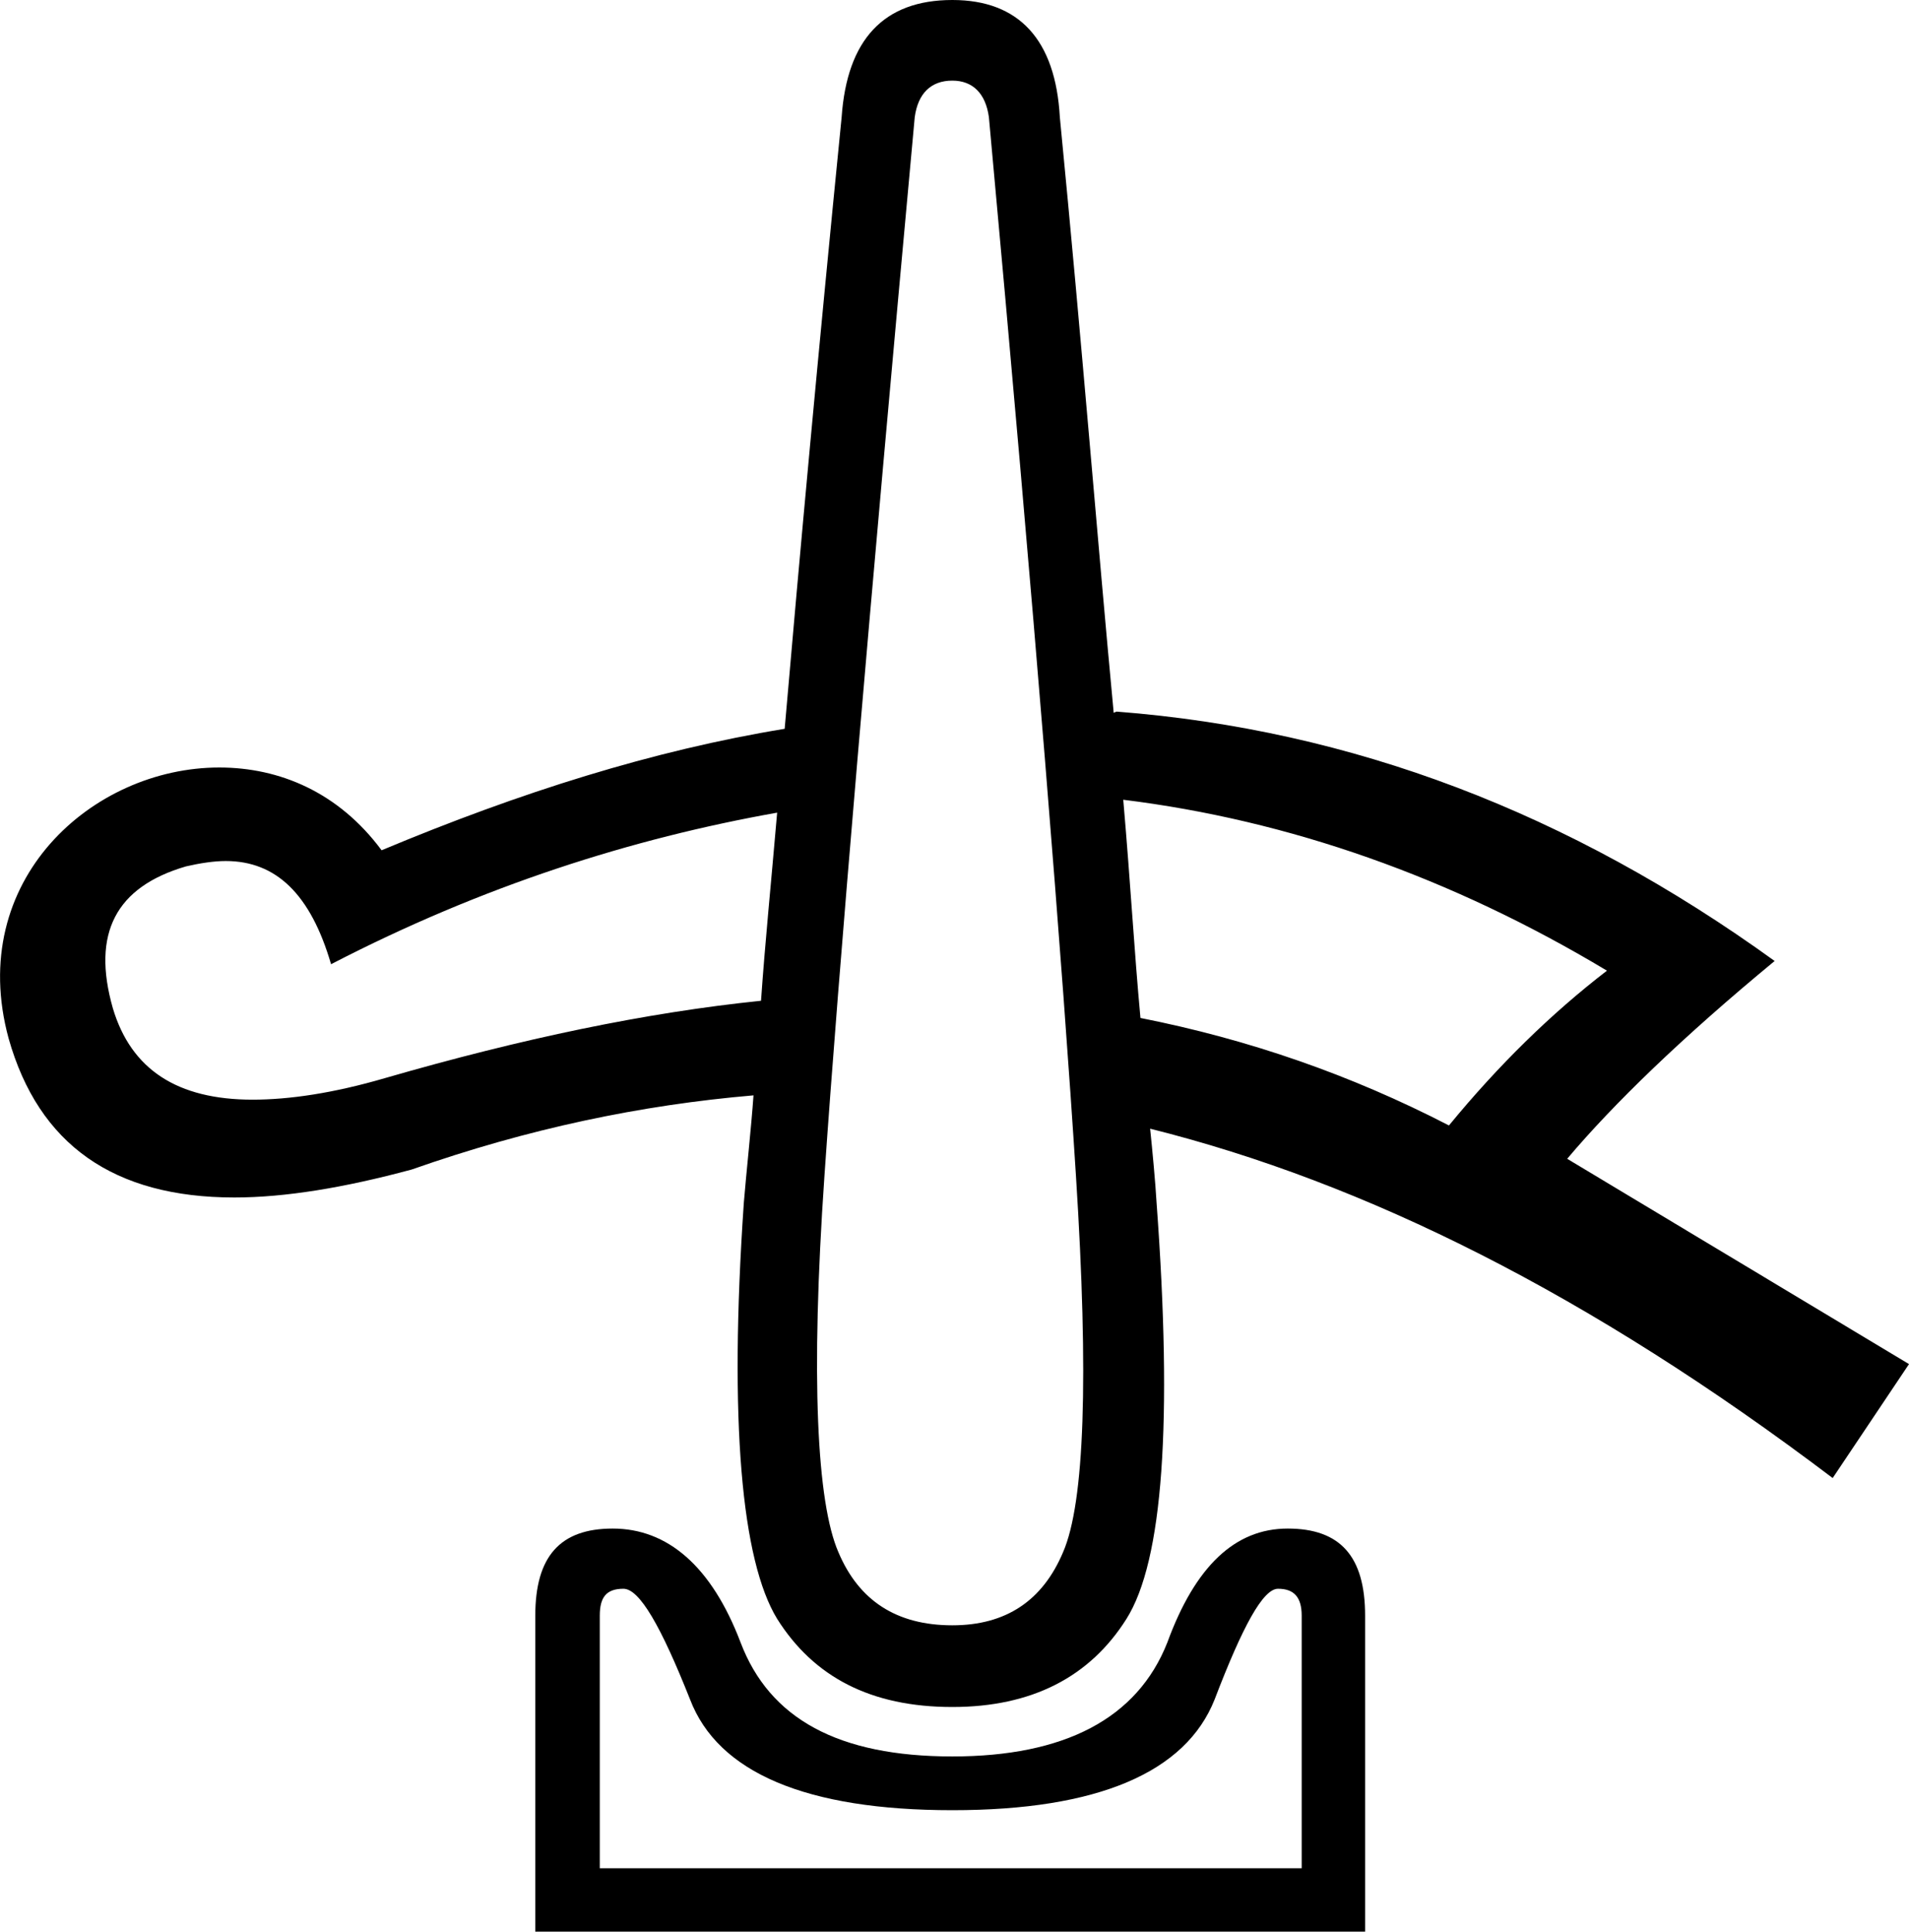 <?xml version='1.0' encoding ='UTF-8' standalone='no'?>
<svg width='17.76' height='17.97' xmlns='http://www.w3.org/2000/svg' xmlns:xlink='http://www.w3.org/1999/xlink'  version='1.1' >
<path style='fill:black; stroke:none' d=' M 7.23 7.56  C 7.17 8.26 7.12 8.74 7.08 9.31  C 6.01 9.42 4.86 9.66 3.58 10.03  C 3.1 10.17 2.69 10.23 2.35 10.23  C 1.65 10.23 1.22 9.95 1.05 9.38  C 0.85 8.68 1.08 8.25 1.73 8.06  C 1.86 8.03 1.99 8.01 2.1 8.01  C 2.57 8.01 2.89 8.32 3.08 8.97  C 4.49 8.24 5.88 7.8 7.23 7.56  Z  M 10.45 7.44  C 11.99 7.63 13.5 8.16 14.95 9.03  C 14.43 9.43 13.94 9.91 13.48 10.47  C 12.57 10 11.62 9.67 10.61 9.47  C 10.55 8.82 10.52 8.25 10.45 7.44  Z  M 8.86 0.75  C 9.05 0.75 9.17 0.87 9.2 1.09  C 9.63 5.77 9.89 9.05 10.01 10.94  C 10.13 12.82 10.09 13.98 9.89 14.44  C 9.7 14.89 9.36 15.12 8.86 15.12  C 8.34 15.12 7.99 14.89 7.8 14.44  C 7.6 13.98 7.54 12.82 7.67 10.94  C 7.8 9.05 8.08 5.77 8.51 1.09  C 8.54 0.87 8.66 0.75 8.86 0.75  Z  M 8.86 0  C 8.22 0 7.88 0.37 7.83 1.09  C 7.61 3.3 7.44 5.16 7.3 6.78  C 6.08 6.98 4.84 7.37 3.55 7.91  C 3.15 7.37 2.6 7.14 2.04 7.14  C 0.86 7.14 -0.32 8.19 0.08 9.66  C 0.36 10.65 1.06 11.14 2.18 11.14  C 2.65 11.14 3.2 11.05 3.83 10.88  C 4.91 10.5 5.96 10.28 7.01 10.19  L 7.01 10.19  C 6.99 10.48 6.94 10.94 6.92 11.19  C 6.78 13.23 6.9 14.52 7.23 15.06  C 7.57 15.6 8.1 15.88 8.86 15.88  C 9.6 15.88 10.14 15.6 10.48 15.06  C 10.82 14.52 10.91 13.23 10.76 11.19  C 10.75 11.01 10.72 10.69 10.7 10.5  L 10.7 10.5  C 12.7 11 14.79 12.04 17.05 13.75  L 17.76 12.69  L 14.58 10.78  C 15.01 10.27 15.65 9.65 16.51 8.94  C 14.6 7.56 12.58 6.79 10.39 6.62  C 10.38 6.62 10.37 6.63 10.36 6.63  C 10.36 6.63 10.36 6.63 10.36 6.62  C 10.21 5.03 10.07 3.24 9.86 1.09  C 9.82 0.37 9.48 0 8.86 0  Z  M 11.89 14.78  C 12.04 14.78 12.11 14.86 12.11 15.03  L 12.11 17.38  L 5.58 17.38  L 5.58 15.03  C 5.58 14.86 5.64 14.78 5.8 14.78  C 5.95 14.78 6.15 15.13 6.42 15.81  C 6.68 16.49 7.5 16.84 8.86 16.84  C 10.21 16.84 11.03 16.49 11.3 15.81  C 11.56 15.13 11.75 14.78 11.89 14.78  Z  M 5.7 14.22  C 5.21 14.22 4.98 14.48 4.98 15.03  L 4.98 17.97  L 12.7 17.97  L 12.7 15.03  C 12.7 14.48 12.47 14.22 11.98 14.22  C 11.49 14.22 11.12 14.57 10.86 15.28  C 10.58 15.99 9.9 16.34 8.86 16.34  C 7.8 16.34 7.16 15.99 6.89 15.28  C 6.62 14.57 6.21 14.22 5.7 14.22  Z '/></svg>
